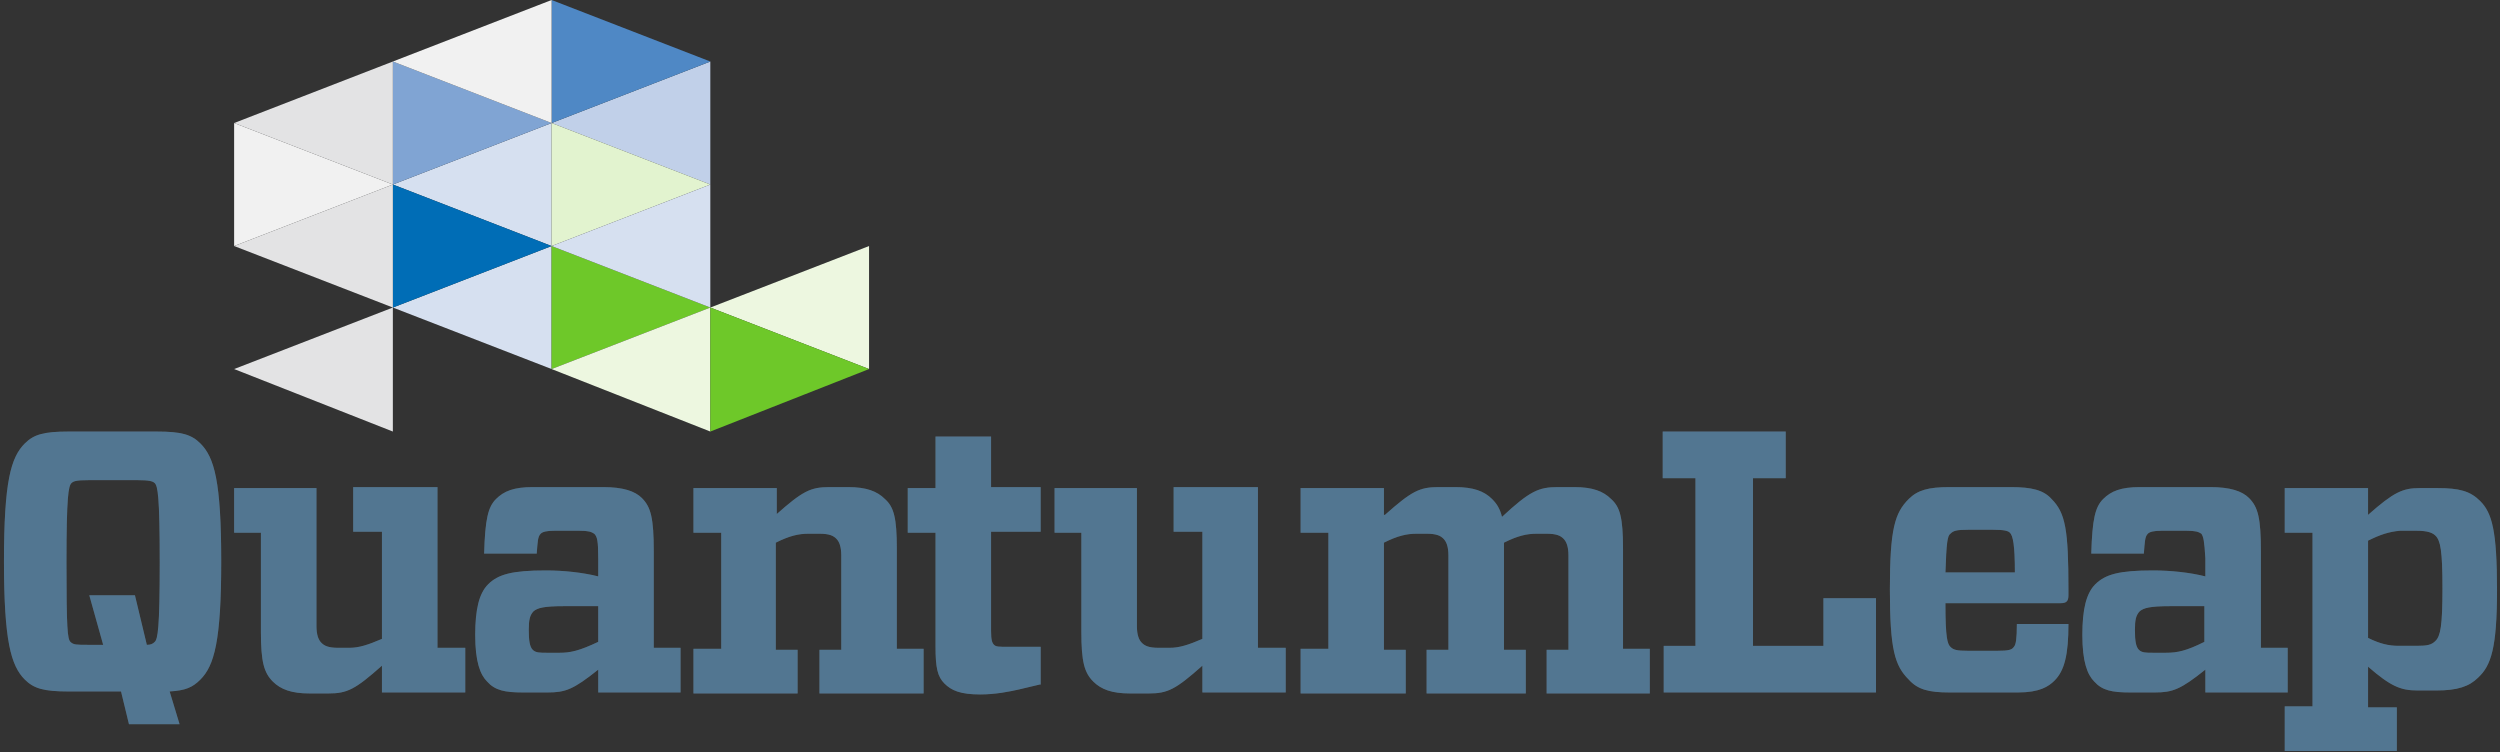 <svg xmlns="http://www.w3.org/2000/svg" viewBox="0 0 252 75.8" enable-background="new 0 0 252 75.8"><rect x="0" y="0" width="252" height="75.8" fill="#333333" stroke="none"/><path fill="#C1D0E9" d="M71.6 6.2v12.4l-16-6.2z"/><path fill="#D6E0F0" d="M55.6 12.4v12.4l-16-6.2zM55.6 24.8v12.4l-16-6.2z"/><g fill="#757B82"><path d="M15.8 43.5c2.5 0 3.5.3 4.4 1.2 1.4 1.4 2.1 3.8 2.1 11.9 0 8-.7 10.5-2.1 11.9-.8.8-1.5 1.1-3.1 1.2l1 3.3H13l-.8-3.3H6.9c-2.5 0-3.5-.3-4.4-1.2C1.1 67.1.4 64.6.4 56.6c0-8.1.7-10.5 2.1-11.9.9-.9 1.9-1.2 4.4-1.2h8.9zM7.1 64.7c.3.3.6.3 1.8.3h1.5L9 60h4.6l1.2 5c.4 0 .6-.1.8-.3.3-.3.5-1.3.5-8s-.2-7.7-.5-8c-.2-.2-.6-.3-1.7-.3h-5c-1.2 0-1.5.1-1.7.3-.3.3-.5 1.3-.5 8s.1 7.7.4 8zM38.5 67.1c-2.7 2.4-3.5 2.8-5.4 2.8h-1.9c-1.8 0-2.9-.4-3.7-1.2-.9-.9-1.2-2-1.2-5v-10h-2.7v-4.5h8.3v13.9c0 .9.2 1.4.5 1.7.3.3.7.5 1.7.5h1.1c1 0 1.9-.3 3.3-.9V53.6h-2.9v-4.5h8.5v16.2h2.8v4.5h-8.4v-2.7zM59.9 53.8c-.3-.2-.6-.3-1.5-.3h-2.5c-.8 0-1.2.1-1.4.3-.3.3-.3.8-.4 2h-5.3c.1-3.5.4-4.7 1.2-5.5.8-.8 1.8-1.2 3.7-1.2h7.1c2 0 3.2.4 3.9 1.1.9.9 1.2 2 1.2 5.4v9.7h2.7v4.5h-8.3v-2.3c-2.5 2-3.3 2.3-5.1 2.3h-2.5c-1.8 0-2.8-.2-3.6-1.1-.7-.7-1.2-2-1.2-4.7 0-2.6.4-4.2 1.3-5.1 1-1 2.4-1.4 5.8-1.4 1.8 0 3.7.2 5.3.6v-1.8c0-1.8-.1-2.2-.4-2.5zm.4 10.9v-3.6h-3.4c-2.2 0-2.7.2-3.1.5-.4.4-.5.9-.5 1.9 0 1.1.1 1.7.4 2 .3.3.7.3 1.5.3h1.2c1.1 0 2-.2 3.9-1.1zM78.2 51.9c2.7-2.4 3.5-2.8 5.4-2.8h1.9c1.8 0 2.9.4 3.7 1.2.9.8 1.2 1.9 1.2 5v10.1h2.7v4.5H82.6v-4.4h2.2V56c0-.9-.2-1.4-.5-1.7-.3-.3-.7-.5-1.7-.5h-1.1c-1 0-1.9.2-3.3.9v10.8h2.2v4.4H69.9v-4.5h2.8V53.7h-2.8v-4.5h8.4v2.7zM104.8 69l-2.1.5c-.9.2-2.3.5-3.9.5-2 0-2.9-.4-3.6-1.1-.7-.7-.9-1.6-.9-3.7V53.7h-2.8v-4.5h2.8V44h5.6v5.1h5v4.5h-5v10c0 .9.1 1.2.3 1.4.2.2.5.2 1.5.2h3.2V69zM121.2 67.1c-2.7 2.4-3.5 2.8-5.4 2.8h-1.9c-1.8 0-2.9-.4-3.7-1.2-.9-.9-1.2-2-1.2-5v-10h-2.7v-4.5h8.3v13.9c0 .9.2 1.4.5 1.7.3.3.7.5 1.7.5h1.1c1 0 1.9-.3 3.3-.9V53.6h-2.9v-4.5h8.5v16.2h2.8v4.5h-8.4v-2.7zM139.6 51.9c2.7-2.4 3.5-2.8 5.4-2.8h1.7c1.8 0 2.9.4 3.7 1.2.5.5.8 1 1 1.8 2.8-2.6 3.7-3 5.6-3h1.7c1.8 0 2.9.4 3.7 1.2.9.8 1.2 1.9 1.2 5v10.1h2.7v4.5h-10.4v-4.4h2.2V56c0-.9-.2-1.4-.5-1.7-.3-.3-.7-.5-1.7-.5h-1c-1 0-1.9.2-3.3.9V65.5h2.2v4.4h-10v-4.4h2.2V56c0-.9-.2-1.4-.5-1.7-.3-.3-.7-.5-1.7-.5h-1c-1 0-1.9.2-3.3.9v10.8h2.2v4.4h-10.6v-4.5h2.8V53.7h-2.8v-4.5h8.4v2.7zM170.8 48.2h-3.2v-4.7H180v4.7h-3.3v16.9h7.1v-4.8h5.3v9.5h-21.4v-4.7h3.2V48.2zM196.1 60.9c0 3.4.2 4 .5 4.3.3.3.6.4 1.8.4h2.9c1.2 0 1.5-.1 1.7-.4.2-.2.3-.8.3-2.3h5.2c0 3.1-.4 4.7-1.4 5.7-.6.6-1.5 1.2-3.7 1.2h-6.9c-2.1 0-3.2-.3-4.1-1.3-1.4-1.4-1.9-3-1.9-9.1s.5-7.7 1.9-9.1c.9-.9 2-1.2 4.1-1.2h6.2c2.1 0 3.3.3 4.1 1.2 1.4 1.4 1.7 3.1 1.7 9.1v.6c0 .6-.2.8-.8.8h-11.6zm0-3.2h7c0-2.8-.2-3.7-.5-4-.2-.2-.6-.3-1.7-.3h-2.5c-1.2 0-1.5.1-1.8.4-.3.2-.4.9-.5 3.9zM221.9 53.8c-.3-.2-.6-.3-1.5-.3h-2.5c-.8 0-1.2.1-1.4.3-.3.3-.3.8-.4 2h-5.3c.1-3.5.4-4.7 1.2-5.5.8-.8 1.8-1.2 3.7-1.2h7.1c2 0 3.2.4 3.9 1.1.9.9 1.2 2 1.2 5.4v9.7h2.7v4.5h-8.3v-2.3c-2.5 2-3.3 2.3-5.1 2.3h-2.5c-1.8 0-2.8-.2-3.6-1.1-.7-.7-1.2-2-1.2-4.7 0-2.6.4-4.2 1.3-5.1 1-1 2.4-1.4 5.8-1.4 1.8 0 3.7.2 5.3.6v-1.8c-.1-1.8-.2-2.2-.4-2.5zm.3 10.9v-3.6h-3.4c-2.2 0-2.7.2-3.1.5-.4.4-.5.9-.5 1.9 0 1.1.1 1.7.4 2 .3.3.7.3 1.5.3h1.2c1.2 0 2.1-.2 3.9-1.1zM249.8 68.3c-.9.9-2.1 1.3-4.2 1.3h-1.9c-1.7 0-2.7-.4-5-2.4v4.1h2.9v4.4h-11.3v-4.5h2.8V53.7h-2.8v-4.5h8.4v2.7c2.6-2.3 3.5-2.7 5.2-2.7h1.8c2.2 0 3.3.3 4.3 1.3 1.2 1.2 1.7 3 1.7 9 0 5.8-.6 7.6-1.9 8.8zm-11.1-13.8v9.8c1.2.6 2.1.8 3.1.8h1.8c1.1 0 1.5-.1 1.9-.5.5-.5.7-1.5.7-5.3s-.2-4.8-.7-5.3c-.3-.3-.8-.5-1.9-.5h-1.7c-1.1.1-2 .4-3.2 1z"/></g><g opacity=".3" fill="#006DB6"><path d="M15.8 43.5c2.5 0 3.5.3 4.4 1.2 1.4 1.4 2.1 3.8 2.1 11.9 0 8-.7 10.5-2.1 11.9-.8.8-1.5 1.1-3.1 1.2l1 3.3H13l-.8-3.3H6.9c-2.5 0-3.5-.3-4.4-1.2C1.1 67.1.4 64.6.4 56.6c0-8.1.7-10.5 2.1-11.9.9-.9 1.9-1.2 4.4-1.2h8.9zM7.1 64.7c.3.3.6.3 1.8.3h1.5L9 60h4.6l1.2 5c.4 0 .6-.1.8-.3.3-.3.5-1.3.5-8s-.2-7.7-.5-8c-.2-.2-.6-.3-1.7-.3h-5c-1.2 0-1.5.1-1.7.3-.3.3-.5 1.3-.5 8s.1 7.7.4 8zM38.5 67.1c-2.7 2.4-3.5 2.8-5.4 2.8h-1.9c-1.8 0-2.9-.4-3.7-1.2-.9-.9-1.2-2-1.2-5v-10h-2.7v-4.5h8.3v13.9c0 .9.2 1.4.5 1.7.3.3.7.5 1.7.5h1.1c1 0 1.9-.3 3.3-.9V53.6h-2.9v-4.5h8.5v16.2h2.8v4.5h-8.4v-2.7zM59.9 53.8c-.3-.2-.6-.3-1.5-.3h-2.5c-.8 0-1.2.1-1.4.3-.3.3-.3.8-.4 2h-5.3c.1-3.5.4-4.7 1.2-5.5.8-.8 1.8-1.2 3.7-1.2h7.1c2 0 3.2.4 3.9 1.1.9.9 1.2 2 1.2 5.4v9.7h2.7v4.5h-8.3v-2.3c-2.5 2-3.3 2.3-5.1 2.3h-2.5c-1.8 0-2.8-.2-3.6-1.1-.7-.7-1.2-2-1.2-4.7 0-2.6.4-4.2 1.3-5.1 1-1 2.4-1.4 5.8-1.4 1.8 0 3.7.2 5.3.6v-1.8c0-1.8-.1-2.2-.4-2.5zm.4 10.9v-3.6h-3.4c-2.2 0-2.7.2-3.1.5-.4.4-.5.9-.5 1.9 0 1.1.1 1.7.4 2 .3.3.7.3 1.5.3h1.2c1.1 0 2-.2 3.9-1.1zM78.2 51.9c2.7-2.4 3.5-2.8 5.4-2.8h1.9c1.8 0 2.9.4 3.7 1.2.9.8 1.2 1.9 1.2 5v10.1h2.7v4.5H82.6v-4.4h2.2V56c0-.9-.2-1.4-.5-1.7-.3-.3-.7-.5-1.7-.5h-1.1c-1 0-1.9.2-3.3.9v10.8h2.2v4.4H69.9v-4.5h2.8V53.7h-2.8v-4.5h8.4v2.7zM104.8 69l-2.1.5c-.9.2-2.3.5-3.9.5-2 0-2.9-.4-3.6-1.1-.7-.7-.9-1.6-.9-3.7V53.7h-2.8v-4.5h2.8V44h5.6v5.1h5v4.5h-5v10c0 .9.1 1.2.3 1.4.2.2.5.2 1.5.2h3.2V69zM121.2 67.1c-2.7 2.4-3.5 2.8-5.4 2.8h-1.9c-1.8 0-2.9-.4-3.7-1.2-.9-.9-1.2-2-1.2-5v-10h-2.7v-4.5h8.3v13.9c0 .9.2 1.4.5 1.7.3.3.7.5 1.7.5h1.1c1 0 1.9-.3 3.3-.9V53.6h-2.9v-4.5h8.5v16.2h2.8v4.5h-8.4v-2.7zM139.6 51.9c2.7-2.4 3.5-2.8 5.4-2.8h1.7c1.8 0 2.9.4 3.7 1.2.5.5.8 1 1 1.8 2.8-2.6 3.7-3 5.6-3h1.7c1.8 0 2.9.4 3.7 1.2.9.8 1.2 1.9 1.2 5v10.1h2.7v4.5h-10.4v-4.4h2.2V56c0-.9-.2-1.4-.5-1.7-.3-.3-.7-.5-1.7-.5h-1c-1 0-1.9.2-3.3.9V65.5h2.2v4.4h-10v-4.4h2.2V56c0-.9-.2-1.4-.5-1.7-.3-.3-.7-.5-1.7-.5h-1c-1 0-1.9.2-3.3.9v10.8h2.2v4.4h-10.6v-4.5h2.8V53.7h-2.8v-4.5h8.4v2.7zM170.8 48.2h-3.2v-4.7H180v4.7h-3.3v16.9h7.1v-4.8h5.3v9.5h-21.4v-4.7h3.2V48.2zM196.1 60.9c0 3.4.2 4 .5 4.3.3.3.6.4 1.8.4h2.9c1.2 0 1.5-.1 1.7-.4.2-.2.3-.8.3-2.3h5.2c0 3.1-.4 4.7-1.4 5.7-.6.6-1.5 1.2-3.7 1.2h-6.9c-2.1 0-3.2-.3-4.1-1.3-1.4-1.4-1.9-3-1.9-9.1s.5-7.7 1.9-9.1c.9-.9 2-1.2 4.1-1.2h6.2c2.1 0 3.3.3 4.1 1.2 1.4 1.4 1.7 3.1 1.7 9.1v.6c0 .6-.2.8-.8.8h-11.6zm0-3.2h7c0-2.8-.2-3.7-.5-4-.2-.2-.6-.3-1.7-.3h-2.5c-1.2 0-1.5.1-1.8.4-.3.2-.4.9-.5 3.9zM221.9 53.8c-.3-.2-.6-.3-1.5-.3h-2.5c-.8 0-1.2.1-1.4.3-.3.3-.3.8-.4 2h-5.3c.1-3.5.4-4.7 1.2-5.5.8-.8 1.8-1.2 3.7-1.2h7.1c2 0 3.2.4 3.9 1.1.9.9 1.2 2 1.2 5.4v9.7h2.7v4.5h-8.3v-2.3c-2.5 2-3.3 2.3-5.1 2.3h-2.5c-1.8 0-2.8-.2-3.6-1.1-.7-.7-1.2-2-1.2-4.7 0-2.6.4-4.2 1.3-5.1 1-1 2.4-1.4 5.8-1.4 1.8 0 3.7.2 5.3.6v-1.8c-.1-1.8-.2-2.2-.4-2.5zm.3 10.9v-3.6h-3.4c-2.2 0-2.7.2-3.1.5-.4.4-.5.9-.5 1.9 0 1.1.1 1.7.4 2 .3.3.7.3 1.5.3h1.2c1.2 0 2.1-.2 3.9-1.1zM249.8 68.3c-.9.9-2.1 1.3-4.2 1.3h-1.9c-1.7 0-2.7-.4-5-2.4v4.1h2.9v4.4h-11.3v-4.5h2.8V53.7h-2.8v-4.5h8.4v2.7c2.6-2.3 3.5-2.7 5.2-2.7h1.8c2.2 0 3.3.3 4.3 1.3 1.2 1.2 1.7 3 1.7 9 0 5.8-.6 7.6-1.9 8.8zm-11.1-13.8v9.8c1.2.6 2.1.8 3.1.8h1.8c1.1 0 1.5-.1 1.9-.5.5-.5.7-1.5.7-5.3s-.2-4.8-.7-5.3c-.3-.3-.8-.5-1.9-.5h-1.7c-1.1.1-2 .4-3.2 1z"/></g><path fill="#80A4D3" d="M39.6 6.2v12.4l16-6.2z"/><path fill="#F1F1F1" d="M23.6 12.4v12.4l16-6.2z"/><path fill="#006DB6" d="M39.6 18.6V31l16-6.2z"/><path fill="#6EC829" d="M55.6 24.8v12.4l16-6.2z"/><path fill="#E2F3CF" d="M55.6 12.4v12.4l16-6.2z"/><path fill="#4F88C5" d="M55.6 0v12.4l16-6.2z"/><path fill="#D6E0F0" d="M71.6 18.6V31l-16-6.2z"/><path fill="#EDF7E0" d="M87.6 24.8v12.4l-16-6.2zM71.6 31v12.5l-16-6.3z"/><path fill="#F1F1F1" d="M55.6 0v12.4l-16-6.2z"/><path fill="#E3E3E4" d="M39.6 18.6V31l-16-6.2zM39.6 6.2v12.4l-16-6.2zM39.6 31v12.5l-16-6.3z"/><path fill="#6EC829" d="M71.6 31v12.5l16-6.3z"/></svg>